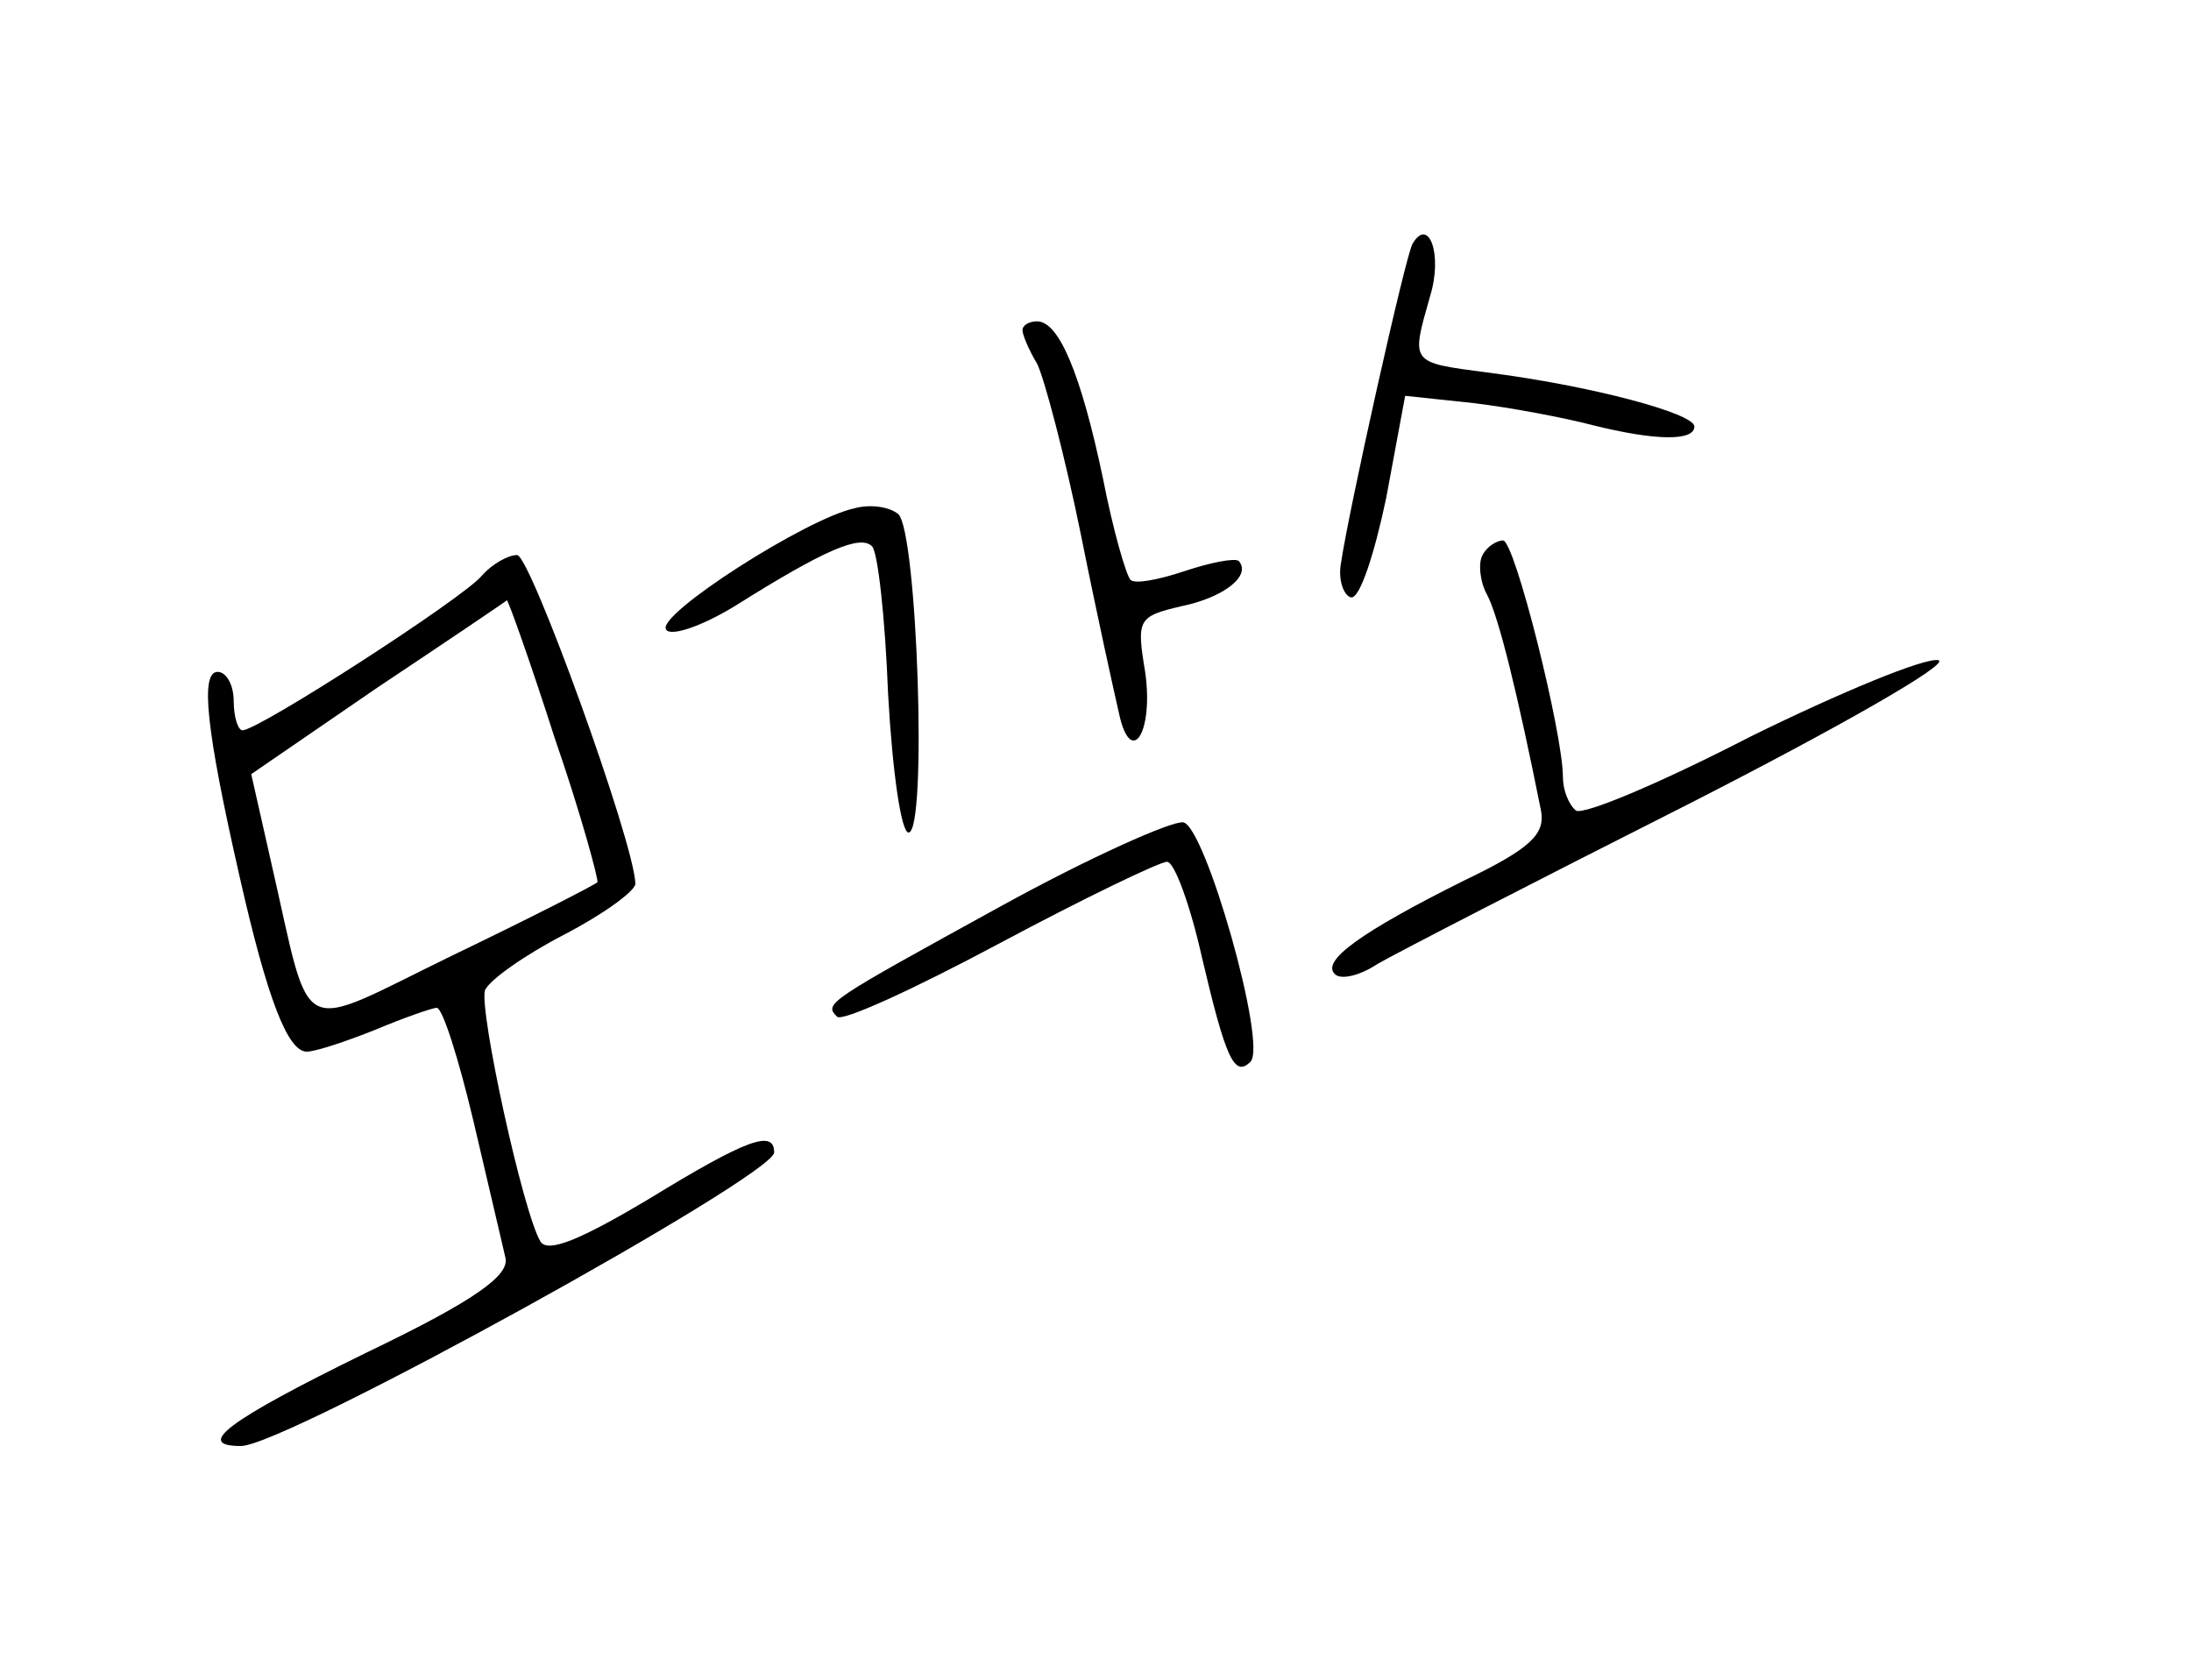 <?xml version="1.0" standalone="no"?>
<!DOCTYPE svg PUBLIC "-//W3C//DTD SVG 20010904//EN"
 "http://www.w3.org/TR/2001/REC-SVG-20010904/DTD/svg10.dtd">
<svg version="1.0" xmlns="http://www.w3.org/2000/svg"
 width="150pt" height="115pt" viewBox="0 0 150 115"
 preserveAspectRatio="xMidYMid meet">

<g transform="translate(0,115) scale(0.1,-0.1)"
fill="#000000" stroke="none">
<path d="M967 983 c-5 -9 -44 -184 -49 -219 -2 -11 2 -22 7 -23 6 -1 16 30 24
68 l13 70 47 -5 c25 -3 62 -10 81 -15 44 -11 70 -11 70 -1 0 9 -71 28 -142 37
-53 7 -52 6 -39 52 9 29 -1 55 -12 36z"/>
<path d="M700 924 c0 -3 4 -13 10 -23 5 -10 19 -63 30 -117 11 -55 23 -109 26
-122 8 -38 24 -14 18 28 -6 36 -5 38 25 45 29 6 48 21 39 31 -3 2 -19 -1 -37
-7 -18 -6 -34 -9 -37 -6 -3 3 -12 34 -19 70 -15 71 -30 107 -45 107 -6 0 -10
-3 -10 -6z"/>
<path d="M585 802 c-33 -7 -136 -73 -129 -83 3 -5 24 2 47 16 62 39 86 49 94
41 4 -4 9 -49 11 -101 3 -54 9 -95 14 -95 13 0 6 206 -7 218 -6 5 -19 7 -30 4z"/>
<path d="M1015 770 c-3 -5 -2 -18 3 -27 8 -15 21 -68 37 -148 3 -16 -7 -26
-53 -48 -70 -35 -98 -55 -88 -64 4 -4 17 -1 29 7 12 7 107 56 212 109 104 53
181 97 172 99 -9 2 -67 -22 -128 -52 -60 -31 -114 -54 -120 -51 -5 4 -9 14 -9
23 0 30 -33 162 -41 162 -4 0 -11 -4 -14 -10z"/>
<path d="M330 756 c-12 -15 -153 -106 -164 -106 -3 0 -6 9 -6 20 0 11 -5 20
-11 20 -12 0 -8 -39 15 -140 19 -84 33 -120 46 -120 6 0 27 7 47 15 19 8 39
15 42 15 4 0 15 -35 25 -77 10 -43 20 -85 22 -94 3 -12 -20 -29 -95 -65 -96
-47 -118 -64 -86 -64 30 0 365 185 365 201 0 16 -19 9 -86 -32 -47 -28 -69
-37 -74 -29 -12 20 -42 158 -38 172 3 7 27 24 54 38 27 14 49 30 49 35 -1 29
-72 225 -81 225 -6 0 -17 -6 -24 -14z m50 -112 c18 -52 30 -97 29 -98 -2 -2
-47 -25 -99 -50 -109 -53 -96 -60 -124 62 l-14 62 86 59 c48 32 88 59 89 60 1
0 16 -42 33 -95z"/>
<path d="M686 530 c-120 -66 -122 -67 -113 -76 3 -4 53 19 111 50 58 31 110
56 115 56 5 0 16 -30 24 -66 16 -68 22 -82 33 -71 12 11 -31 162 -46 164 -8 1
-64 -24 -124 -57z"/>
</g>
</svg>

